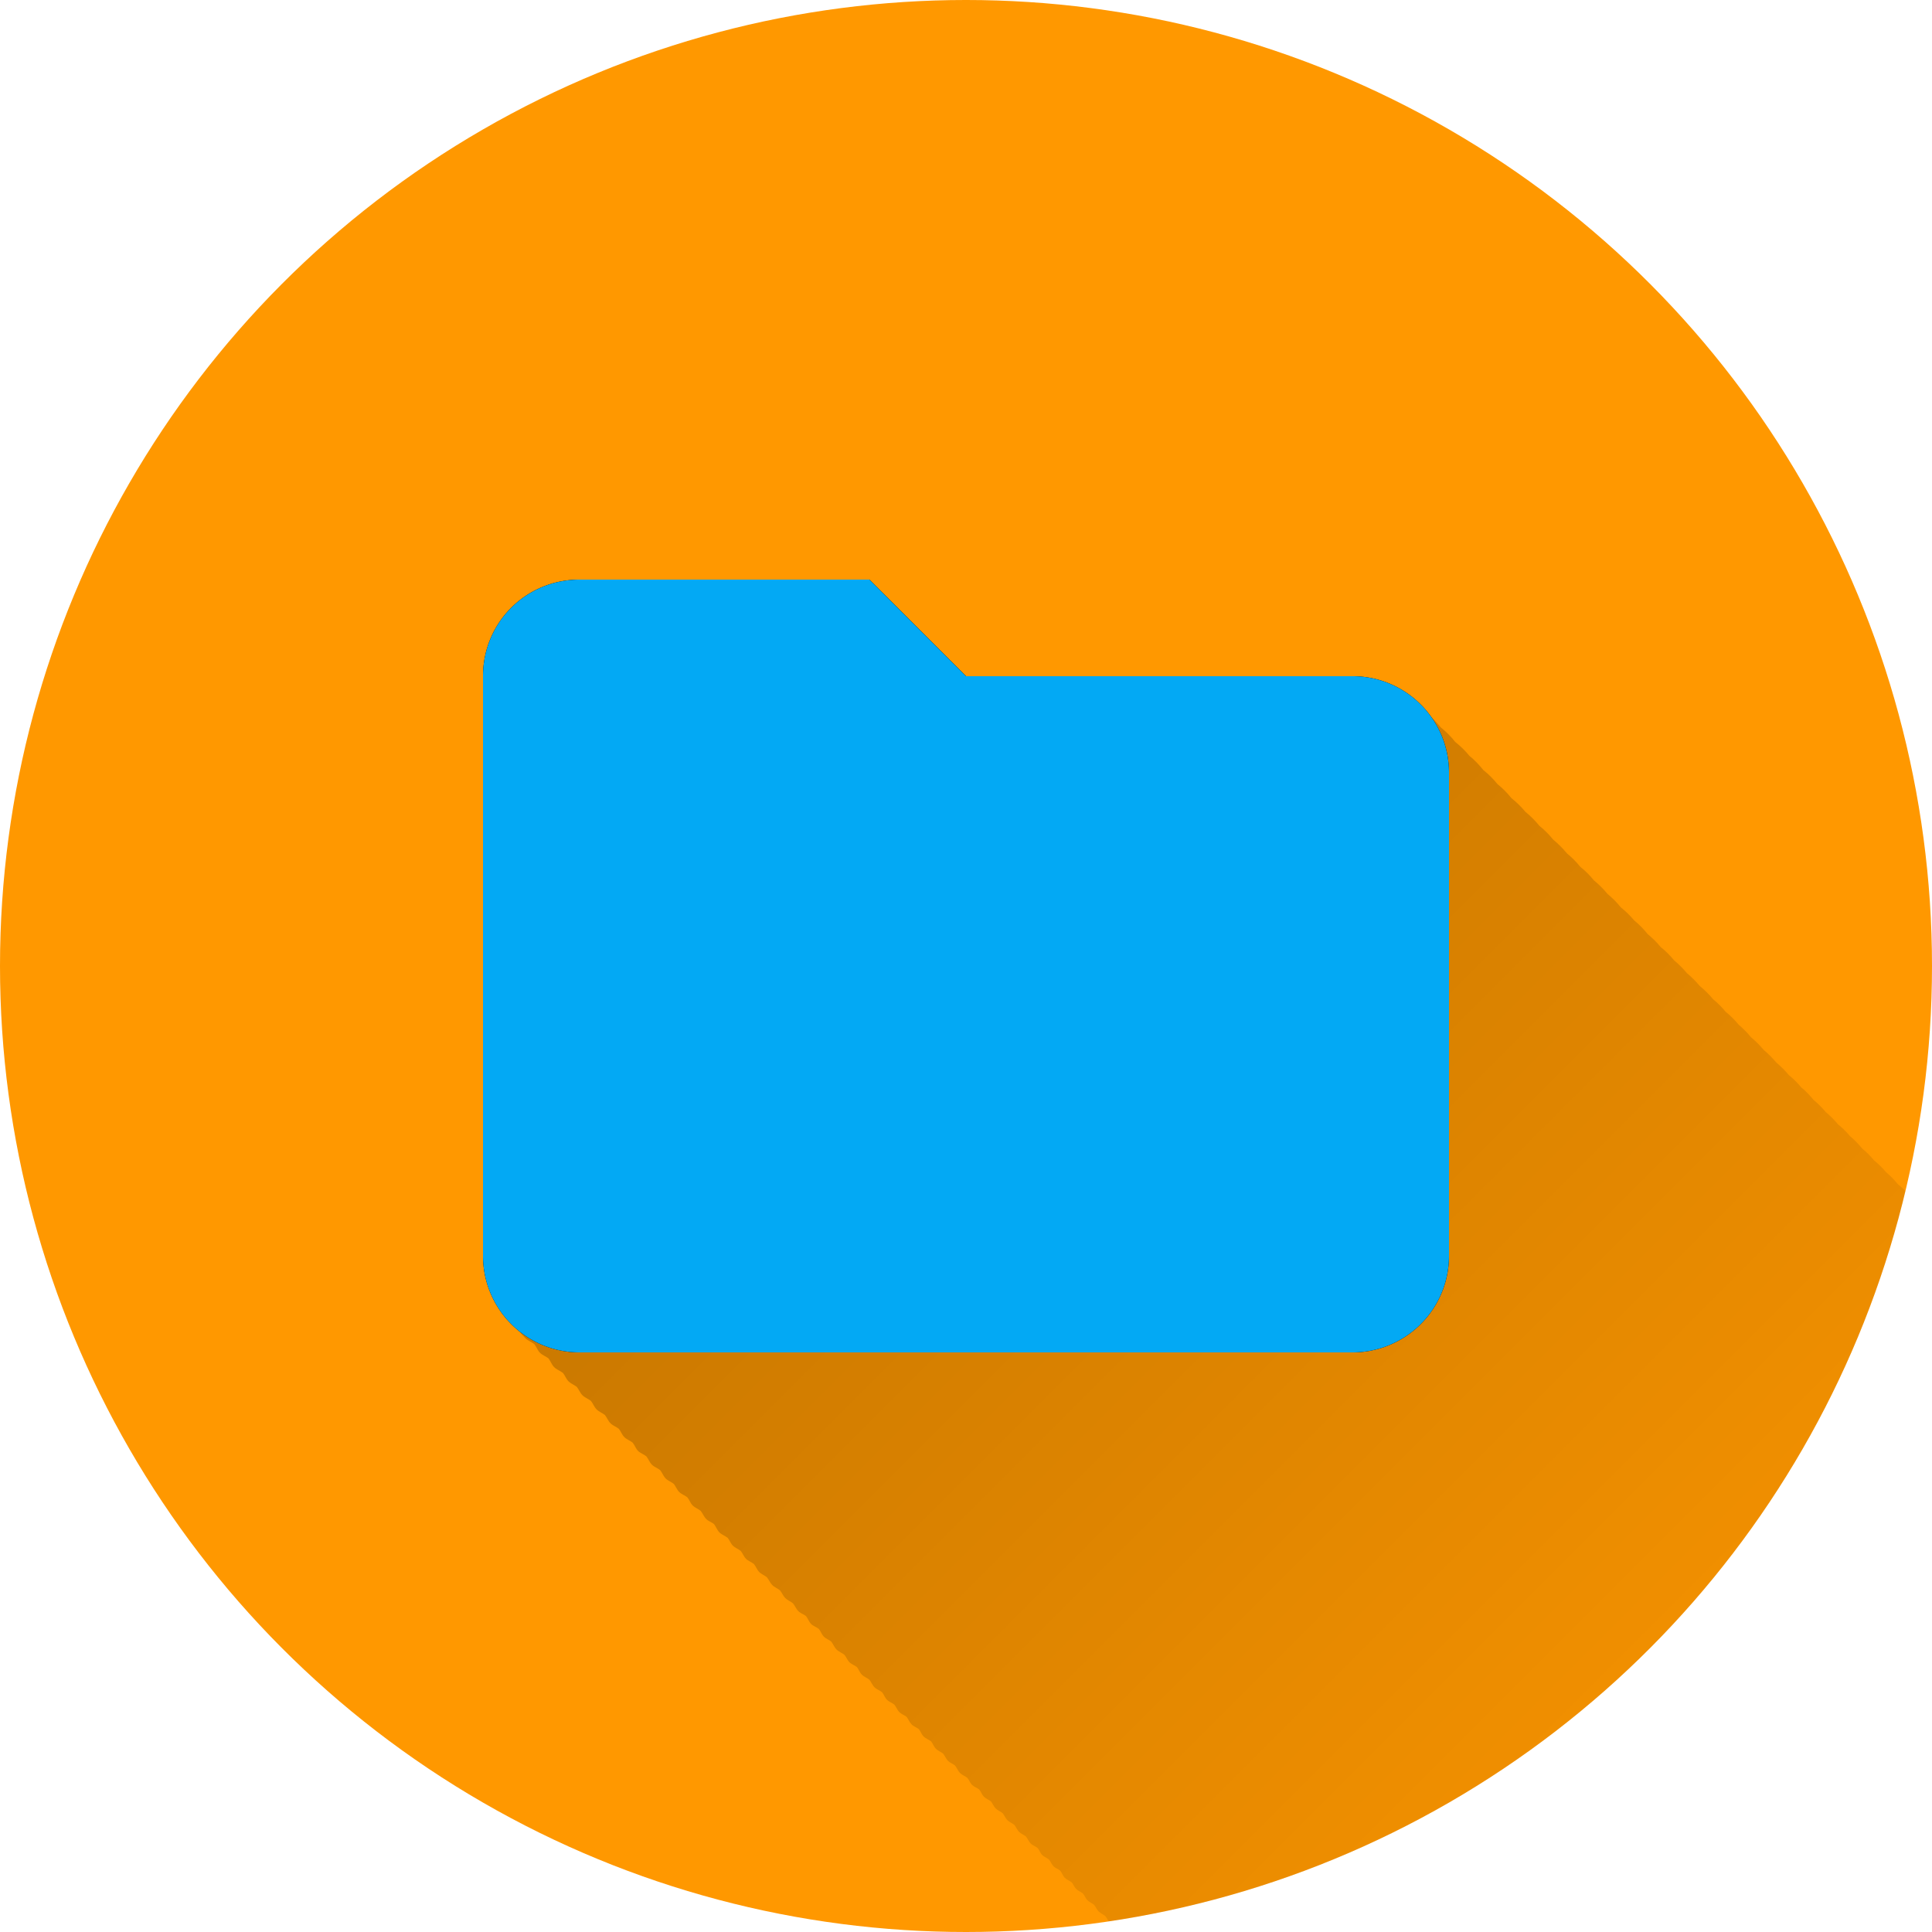 <?xml version="1.0" encoding="UTF-8" standalone="no"?>
<!-- Created with Inkscape (http://www.inkscape.org/) -->

<svg
   xmlns:dc="http://purl.org/dc/elements/1.1/"
   xmlns:cc="http://creativecommons.org/ns#"
   xmlns:rdf="http://www.w3.org/1999/02/22-rdf-syntax-ns#"
   xmlns:svg="http://www.w3.org/2000/svg"
   xmlns="http://www.w3.org/2000/svg"
   xmlns:xlink="http://www.w3.org/1999/xlink"
   xmlns:sodipodi="http://sodipodi.sourceforge.net/DTD/sodipodi-0.dtd"
   xmlns:inkscape="http://www.inkscape.org/namespaces/inkscape"
   sodipodi:docname="Amaze.svg"
   inkscape:version="0.91 r13725"
   version="1.1"
   id="svg2"
   viewBox="0 0 20 20"
   height="5.644mm"
   width="5.644mm">
  <sodipodi:namedview
     inkscape:snap-to-guides="true"
     inkscape:snap-grids="true"
     inkscape:window-maximized="1"
     inkscape:window-y="0"
     inkscape:window-x="0"
     inkscape:window-height="726"
     inkscape:window-width="1366"
     inkscape:guide-bbox="true"
     showguides="true"
     fit-margin-bottom="0"
     fit-margin-right="0"
     fit-margin-left="0"
     fit-margin-top="0"
     showgrid="true"
     inkscape:current-layer="layer2"
     inkscape:document-units="px"
     inkscape:cy="3.9634248"
     inkscape:cx="-10.665463"
     inkscape:zoom="15.839192"
     inkscape:pageshadow="2"
     inkscape:pageopacity="0.0"
     borderopacity="1.0"
     bordercolor="#666666"
     pagecolor="#ffffff"
     id="base">
    <inkscape:grid
       type="xygrid"
       id="grid4138" />
    <sodipodi:guide
       position="10,18"
       orientation="0,1"
       id="guide4140" />
    <sodipodi:guide
       position="10,2"
       orientation="0,1"
       id="guide4142" />
    <sodipodi:guide
       position="2,10"
       orientation="1,0"
       id="guide4144" />
    <sodipodi:guide
       position="0,0"
       orientation="0,20"
       id="guide4146" />
    <sodipodi:guide
       position="20,0"
       orientation="-20,0"
       id="guide4148" />
    <sodipodi:guide
       position="20,20"
       orientation="0,-20"
       id="guide4150" />
    <sodipodi:guide
       position="0,20"
       orientation="20,0"
       id="guide4152" />
    <sodipodi:guide
       position="18,10"
       orientation="1,0"
       id="guide4154" />
    <sodipodi:guide
       position="10,10"
       orientation="-0.707,0.707"
       id="guide4156" />
    <sodipodi:guide
       position="10,10"
       orientation="0.707,0.707"
       id="guide4158" />
    <sodipodi:guide
       position="4,10"
       orientation="1,0"
       id="guide4160" />
    <sodipodi:guide
       position="16,10"
       orientation="1,0"
       id="guide4162" />
    <sodipodi:guide
       position="10,16"
       orientation="0,1"
       id="guide4164" />
    <sodipodi:guide
       position="10,4"
       orientation="0,1"
       id="guide4166" />
    <sodipodi:guide
       position="10,15"
       orientation="0,1"
       id="guide4168" />
    <sodipodi:guide
       position="10,5"
       orientation="0,1"
       id="guide4170" />
    <sodipodi:guide
       position="5,10"
       orientation="1,0"
       id="guide4172" />
    <sodipodi:guide
       position="15,10"
       orientation="1,0"
       id="guide4174" />
  </sodipodi:namedview>
  <defs
     id="defs4">
    <linearGradient
       inkscape:collect="always"
       id="linearGradient5108">
      <stop
         style="stop-color:#000000;stop-opacity:1;"
         offset="0"
         id="stop5110" />
      <stop
         style="stop-color:#000000;stop-opacity:0;"
         offset="1"
         id="stop5112" />
    </linearGradient>
    <clipPath
       id="clipPath12478"
       clipPathUnits="userSpaceOnUse">
      <circle
         r="10"
         cy="10"
         cx="10"
         id="circle12480"
         style="opacity:1;fill:#2196f3;fill-opacity:1;stroke:none;stroke-width:0.051;stroke-miterlimit:4;stroke-dasharray:none;stroke-opacity:1" />
    </clipPath>
    <clipPath
       clipPathUnits="userSpaceOnUse"
       id="clipPath5790">
      <circle
         r="10"
         cy="10"
         cx="10"
         id="circle5792"
         style="opacity:1;fill:#2196f3;fill-opacity:1;stroke:none;stroke-width:0.051;stroke-miterlimit:4;stroke-dasharray:none;stroke-opacity:1"
         inkscape:export-filename="/home/juergen/path4136.png"
         inkscape:export-xdpi="648"
         inkscape:export-ydpi="648" />
    </clipPath>
    <clipPath
       id="clipPath7690"
       clipPathUnits="userSpaceOnUse">
      <circle
         r="10"
         cy="10"
         cx="10"
         id="circle7692"
         style="opacity:1;fill:#2196f3;fill-opacity:1;stroke:none;stroke-width:0.051;stroke-miterlimit:4;stroke-dasharray:none;stroke-opacity:1"
         inkscape:export-filename="/home/juergen/Schreibtisch/path4136.png"
         inkscape:export-xdpi="648"
         inkscape:export-ydpi="648" />
    </clipPath>
    <linearGradient
       inkscape:collect="always"
       xlink:href="#linearGradient5108"
       id="linearGradient5114"
       x1="10"
       y1="10"
       x2="20"
       y2="20"
       gradientUnits="userSpaceOnUse" />
    <clipPath
       clipPathUnits="userSpaceOnUse"
       id="clipPath5119">
      <circle
         r="10"
         cy="10"
         cx="10"
         id="circle5121"
         style="opacity:1;fill:#ff9800;fill-opacity:1;stroke:none;stroke-width:0.051;stroke-miterlimit:4;stroke-dasharray:none;stroke-opacity:1"
         inkscape:export-filename="/home/juergen/Schreibtisch/path4136.png"
         inkscape:export-xdpi="648"
         inkscape:export-ydpi="648" />
    </clipPath>
  </defs>
  <g
     inkscape:label="Hintergrund"
     inkscape:groupmode="layer"
     id="layer1"
     transform="translate(1058.143,-861.934)">
    <circle
       inkscape:export-ydpi="648"
       inkscape:export-xdpi="648"
       inkscape:export-filename="/home/juergen/Schreibtisch/path4136.png"
       style="opacity:1;fill:#ff9800;fill-opacity:1;stroke:none;stroke-width:0.051;stroke-miterlimit:4;stroke-dasharray:none;stroke-opacity:1"
       id="path4136"
       cx="-1048.143"
       cy="871.934"
       r="10" />
  </g>
  <g
     style="display:inline"
     inkscape:groupmode="layer"
     id="layer2"
     inkscape:label="Icon">
    <path
       d="m 4,4.033 12,0 0,11.933 -12,0 z"
       id="path4"
       inkscape:connector-curvature="0"
       style="fill:none" />
    <path
       style="fill:none"
       inkscape:connector-curvature="0"
       id="path9754"
       d="m 19,19.033 12,0 0,11.933 -12,0 z" />
    <path
       inkscape:connector-curvature="0"
       d="m 9,6 -3,0 c -0.555,0 -1,0.445 -1,1 l 0,6 a 1,1 0 0 0 1,1 l 8,0 a 1,1 0 0 0 1,-1 l 0,-5 c 0,-0.555 -0.45,-1 -1,-1 l -4,0 -1,-1 z"
       id="path4219" />
    <path
       d="M 6.148 6.148 C 5.593 6.148 5.148 6.593 5.148 7.148 L 5.148 13.148 C 5.148 13.414 5.254 13.668 5.441 13.855 C 5.467 13.881 5.503 13.891 5.531 13.914 C 5.554 13.942 5.564 13.978 5.59 14.004 C 5.615 14.029 5.65 14.04 5.678 14.062 C 5.7 14.091 5.711 14.127 5.736 14.152 C 5.763 14.179 5.799 14.19 5.828 14.213 C 5.85 14.24 5.86 14.274 5.885 14.299 C 5.91 14.324 5.943 14.335 5.971 14.357 C 5.993 14.385 6.004 14.418 6.029 14.443 C 6.055 14.469 6.089 14.48 6.117 14.502 C 6.14 14.53 6.15 14.564 6.176 14.59 C 6.201 14.615 6.234 14.626 6.262 14.648 C 6.284 14.676 6.295 14.709 6.32 14.734 C 6.345 14.759 6.379 14.769 6.406 14.791 C 6.428 14.818 6.438 14.852 6.463 14.877 C 6.488 14.902 6.522 14.912 6.549 14.934 C 6.571 14.961 6.581 14.995 6.605 15.02 C 6.63 15.044 6.664 15.054 6.691 15.076 C 6.713 15.103 6.723 15.137 6.748 15.162 C 6.773 15.187 6.807 15.197 6.834 15.219 C 6.856 15.246 6.866 15.28 6.891 15.305 C 6.915 15.329 6.948 15.34 6.975 15.361 C 6.996 15.388 7.007 15.421 7.031 15.445 C 7.055 15.469 7.089 15.479 7.115 15.5 C 7.137 15.526 7.146 15.56 7.17 15.584 C 7.194 15.608 7.227 15.619 7.254 15.641 C 7.275 15.667 7.286 15.7 7.311 15.725 C 7.334 15.748 7.366 15.757 7.391 15.777 C 7.412 15.804 7.423 15.839 7.447 15.863 C 7.472 15.888 7.506 15.898 7.533 15.92 C 7.554 15.945 7.563 15.977 7.586 16 C 7.61 16.024 7.642 16.034 7.668 16.055 C 7.689 16.08 7.699 16.113 7.723 16.137 C 7.746 16.16 7.779 16.17 7.805 16.191 C 7.826 16.217 7.836 16.25 7.859 16.273 C 7.883 16.297 7.914 16.307 7.939 16.328 C 7.96 16.353 7.971 16.385 7.994 16.408 C 8.017 16.432 8.049 16.442 8.074 16.463 C 8.095 16.488 8.106 16.52 8.129 16.543 C 8.152 16.566 8.184 16.577 8.209 16.598 C 8.23 16.623 8.24 16.654 8.264 16.678 C 8.287 16.701 8.319 16.71 8.344 16.73 C 8.364 16.755 8.373 16.787 8.396 16.811 C 8.42 16.834 8.452 16.843 8.477 16.863 C 8.497 16.888 8.506 16.92 8.529 16.943 C 8.551 16.965 8.582 16.974 8.605 16.994 C 8.626 17.02 8.637 17.053 8.66 17.076 C 8.684 17.1 8.717 17.11 8.742 17.131 C 8.762 17.155 8.771 17.185 8.793 17.207 C 8.815 17.229 8.847 17.238 8.871 17.258 C 8.891 17.282 8.899 17.314 8.922 17.336 C 8.945 17.359 8.975 17.368 9 17.389 C 9.02 17.413 9.03 17.444 9.053 17.467 C 9.075 17.489 9.107 17.498 9.131 17.518 C 9.151 17.542 9.159 17.573 9.182 17.596 C 9.204 17.618 9.234 17.627 9.258 17.646 C 9.278 17.67 9.287 17.701 9.309 17.723 C 9.331 17.745 9.361 17.754 9.385 17.773 C 9.404 17.797 9.414 17.828 9.436 17.85 C 9.457 17.872 9.488 17.881 9.512 17.9 C 9.531 17.924 9.54 17.955 9.562 17.977 C 9.585 17.999 9.615 18.008 9.639 18.027 C 9.658 18.051 9.667 18.082 9.689 18.104 C 9.711 18.125 9.74 18.135 9.764 18.154 C 9.783 18.178 9.793 18.207 9.814 18.229 C 9.835 18.249 9.864 18.258 9.887 18.277 C 9.906 18.301 9.916 18.332 9.938 18.354 C 9.959 18.375 9.99 18.385 10.014 18.404 C 10.033 18.427 10.042 18.456 10.062 18.477 C 10.084 18.498 10.114 18.506 10.137 18.525 C 10.156 18.548 10.164 18.578 10.186 18.6 C 10.207 18.621 10.235 18.63 10.258 18.648 C 10.277 18.671 10.286 18.7 10.307 18.721 C 10.328 18.742 10.356 18.751 10.379 18.77 C 10.398 18.792 10.407 18.821 10.428 18.842 C 10.449 18.863 10.477 18.872 10.5 18.891 C 10.519 18.913 10.528 18.942 10.549 18.963 C 10.57 18.984 10.599 18.993 10.621 19.012 C 10.64 19.034 10.649 19.063 10.67 19.084 C 10.691 19.105 10.72 19.112 10.742 19.131 C 10.761 19.153 10.768 19.182 10.789 19.203 C 10.809 19.223 10.838 19.232 10.859 19.25 C 10.878 19.272 10.886 19.3 10.906 19.32 C 10.926 19.34 10.954 19.347 10.975 19.365 C 10.994 19.388 11.002 19.418 11.023 19.439 C 11.044 19.46 11.073 19.469 11.096 19.488 C 11.113 19.509 11.121 19.535 11.141 19.555 C 11.161 19.575 11.189 19.583 11.211 19.602 C 11.229 19.623 11.237 19.652 11.258 19.672 C 11.278 19.692 11.305 19.701 11.326 19.719 C 11.344 19.74 11.353 19.767 11.373 19.787 C 11.393 19.807 11.42 19.816 11.441 19.834 C 11.459 19.855 11.468 19.882 11.488 19.902 C 11.508 19.922 11.536 19.929 11.557 19.947 C 11.574 19.968 11.582 19.996 11.602 20.016 C 11.621 20.035 11.649 20.043 11.67 20.061 C 11.688 20.082 11.695 20.109 11.715 20.129 C 11.735 20.149 11.762 20.156 11.783 20.174 C 11.801 20.195 11.808 20.223 11.828 20.242 C 11.847 20.261 11.874 20.27 11.895 20.287 C 11.912 20.308 11.92 20.334 11.939 20.354 C 11.959 20.373 11.985 20.381 12.006 20.398 C 12.023 20.419 12.032 20.446 12.051 20.465 C 12.07 20.484 12.097 20.491 12.117 20.508 C 12.134 20.528 12.141 20.555 12.16 20.574 C 12.179 20.593 12.206 20.6 12.227 20.617 C 12.244 20.638 12.251 20.665 12.27 20.684 C 12.289 20.703 12.316 20.709 12.336 20.727 C 12.353 20.747 12.36 20.774 12.379 20.793 C 12.398 20.812 12.423 20.819 12.443 20.836 C 12.46 20.856 12.468 20.882 12.486 20.9 C 12.505 20.919 12.531 20.926 12.551 20.943 C 12.568 20.963 12.575 20.989 12.594 21.008 C 12.612 21.026 12.638 21.034 12.658 21.051 C 12.675 21.071 12.683 21.097 12.701 21.115 C 12.719 21.133 12.744 21.142 12.764 21.158 C 12.78 21.178 12.788 21.202 12.807 21.221 C 12.825 21.239 12.85 21.247 12.869 21.264 C 12.886 21.283 12.894 21.308 12.912 21.326 C 12.93 21.344 12.955 21.351 12.975 21.367 C 12.991 21.386 12.998 21.412 13.016 21.43 C 13.034 21.448 13.059 21.454 13.078 21.471 C 13.095 21.49 13.101 21.515 13.119 21.533 C 13.137 21.551 13.162 21.558 13.182 21.574 C 13.198 21.593 13.205 21.619 13.223 21.637 C 13.24 21.654 13.264 21.662 13.283 21.678 C 13.299 21.696 13.307 21.721 13.324 21.738 C 13.342 21.756 13.366 21.763 13.385 21.779 C 13.401 21.798 13.408 21.822 13.426 21.84 C 13.443 21.857 13.466 21.863 13.484 21.879 C 13.501 21.898 13.507 21.924 13.525 21.941 C 13.543 21.959 13.569 21.966 13.588 21.982 C 13.603 22 13.61 22.024 13.627 22.041 C 13.644 22.058 13.668 22.065 13.686 22.08 C 13.701 22.098 13.708 22.122 13.725 22.139 C 13.742 22.156 13.767 22.162 13.785 22.178 C 13.801 22.196 13.807 22.221 13.824 22.238 C 13.841 22.255 13.865 22.262 13.883 22.277 C 13.898 22.295 13.905 22.319 13.922 22.336 C 13.938 22.352 13.961 22.36 13.979 22.375 C 13.994 22.393 14.001 22.415 14.018 22.432 C 14.035 22.449 14.058 22.455 14.076 22.471 C 14.092 22.489 14.098 22.512 14.115 22.529 C 14.131 22.545 14.153 22.552 14.17 22.566 C 14.185 22.584 14.192 22.608 14.209 22.625 C 14.226 22.642 14.25 22.649 14.268 22.664 C 14.282 22.681 14.289 22.703 14.305 22.719 C 14.321 22.735 14.344 22.741 14.361 22.756 C 14.376 22.773 14.382 22.796 14.398 22.812 C 14.415 22.829 14.438 22.835 14.455 22.85 C 14.47 22.867 14.476 22.89 14.492 22.906 C 14.508 22.922 14.53 22.929 14.547 22.943 C 14.562 22.96 14.568 22.982 14.584 22.998 C 14.6 23.014 14.622 23.02 14.639 23.035 C 14.653 23.052 14.66 23.074 14.676 23.09 C 14.692 23.106 14.714 23.112 14.73 23.127 C 14.745 23.144 14.752 23.166 14.768 23.182 C 14.783 23.197 14.806 23.202 14.822 23.217 C 14.837 23.233 14.842 23.256 14.857 23.271 C 14.873 23.287 14.896 23.292 14.912 23.307 C 14.927 23.323 14.932 23.346 14.947 23.361 C 14.963 23.377 14.984 23.382 15 23.396 C 15.014 23.413 15.02 23.434 15.035 23.449 C 15.05 23.464 15.072 23.47 15.088 23.484 C 15.102 23.5 15.108 23.522 15.123 23.537 C 15.138 23.552 15.16 23.558 15.176 23.572 C 15.19 23.588 15.196 23.61 15.211 23.625 C 15.226 23.64 15.246 23.646 15.262 23.66 C 15.276 23.676 15.282 23.696 15.297 23.711 C 15.312 23.726 15.332 23.732 15.348 23.746 C 15.361 23.762 15.368 23.782 15.383 23.797 C 15.397 23.811 15.417 23.817 15.432 23.83 C 15.446 23.846 15.452 23.868 15.467 23.883 C 15.482 23.898 15.504 23.904 15.52 23.918 C 15.533 23.933 15.539 23.953 15.553 23.967 C 15.567 23.981 15.587 23.987 15.602 24 C 15.615 24.015 15.621 24.035 15.635 24.049 C 15.649 24.063 15.67 24.069 15.686 24.082 C 15.699 24.097 15.704 24.118 15.719 24.133 C 15.733 24.147 15.753 24.153 15.768 24.166 C 15.781 24.181 15.787 24.201 15.801 24.215 C 15.814 24.228 15.833 24.233 15.848 24.246 C 15.861 24.261 15.866 24.282 15.881 24.297 C 15.895 24.311 15.916 24.317 15.932 24.33 C 15.944 24.344 15.949 24.363 15.963 24.377 C 15.977 24.391 15.997 24.395 16.012 24.408 C 16.025 24.423 16.029 24.443 16.043 24.457 C 16.057 24.471 16.076 24.476 16.09 24.488 C 16.103 24.503 16.108 24.522 16.121 24.535 C 16.135 24.549 16.154 24.554 16.168 24.566 C 16.181 24.581 16.186 24.6 16.199 24.613 C 16.213 24.627 16.232 24.632 16.246 24.645 C 16.259 24.659 16.264 24.678 16.277 24.691 C 16.29 24.705 16.308 24.71 16.322 24.723 C 16.335 24.736 16.34 24.754 16.354 24.768 C 16.367 24.781 16.385 24.786 16.398 24.799 C 16.411 24.813 16.417 24.831 16.43 24.844 C 16.443 24.857 16.461 24.863 16.475 24.875 C 16.487 24.889 16.493 24.907 16.506 24.92 C 16.519 24.933 16.537 24.937 16.551 24.949 C 16.563 24.963 16.567 24.981 16.58 24.994 C 16.593 25.007 16.611 25.011 16.625 25.023 C 16.637 25.037 16.641 25.055 16.654 25.068 C 16.667 25.081 16.684 25.086 16.697 25.098 C 16.709 25.111 16.714 25.128 16.727 25.141 C 16.739 25.153 16.756 25.158 16.77 25.17 C 16.781 25.183 16.786 25.2 16.799 25.213 C 16.811 25.225 16.829 25.23 16.842 25.242 C 16.854 25.255 16.859 25.273 16.871 25.285 C 16.883 25.297 16.901 25.301 16.914 25.312 C 16.926 25.325 16.929 25.343 16.941 25.355 C 16.954 25.368 16.972 25.371 16.984 25.383 C 16.996 25.396 16.999 25.414 17.012 25.426 C 17.024 25.438 17.042 25.442 17.055 25.453 C 17.066 25.466 17.07 25.484 17.082 25.496 C 17.094 25.508 17.111 25.512 17.123 25.523 C 17.134 25.536 17.139 25.553 17.15 25.564 C 17.162 25.576 17.179 25.581 17.191 25.592 C 17.203 25.604 17.207 25.621 17.219 25.633 C 17.23 25.644 17.246 25.649 17.258 25.66 C 17.269 25.672 17.274 25.688 17.285 25.699 C 17.297 25.711 17.312 25.716 17.324 25.727 C 17.335 25.739 17.34 25.754 17.352 25.766 C 17.363 25.777 17.379 25.782 17.391 25.793 C 17.401 25.805 17.407 25.821 17.418 25.832 C 17.429 25.843 17.445 25.847 17.457 25.857 C 17.468 25.869 17.471 25.885 17.482 25.896 C 17.494 25.908 17.51 25.911 17.521 25.922 C 17.532 25.934 17.536 25.95 17.547 25.961 C 17.558 25.972 17.574 25.976 17.586 25.986 C 17.597 25.998 17.6 26.014 17.611 26.025 C 17.622 26.036 17.637 26.041 17.648 26.051 C 17.659 26.062 17.663 26.077 17.674 26.088 C 17.684 26.098 17.7 26.101 17.711 26.111 C 17.721 26.122 17.724 26.138 17.734 26.148 C 17.745 26.159 17.76 26.164 17.771 26.174 C 17.782 26.185 17.786 26.2 17.797 26.211 C 17.807 26.221 17.823 26.224 17.834 26.234 C 17.844 26.245 17.847 26.261 17.857 26.271 C 17.868 26.282 17.882 26.285 17.893 26.295 C 17.902 26.305 17.906 26.32 17.916 26.33 C 17.927 26.341 17.942 26.343 17.953 26.354 C 17.963 26.364 17.966 26.38 17.977 26.391 C 17.986 26.4 17.998 26.403 18.008 26.412 C 18.018 26.423 18.022 26.438 18.033 26.449 C 18.044 26.46 18.059 26.463 18.07 26.473 C 18.079 26.482 18.082 26.496 18.092 26.506 C 18.102 26.516 18.115 26.52 18.125 26.529 C 18.134 26.539 18.139 26.553 18.148 26.562 C 18.158 26.572 18.172 26.577 18.182 26.586 C 18.191 26.596 18.195 26.609 18.205 26.619 C 18.215 26.629 18.228 26.632 18.238 26.641 C 18.247 26.65 18.25 26.664 18.26 26.674 C 18.269 26.683 18.283 26.686 18.293 26.695 C 18.302 26.705 18.305 26.719 18.314 26.729 C 18.324 26.738 18.338 26.741 18.348 26.75 C 18.357 26.76 18.36 26.774 18.369 26.783 C 18.378 26.792 18.391 26.796 18.4 26.805 C 18.409 26.814 18.413 26.827 18.422 26.836 C 18.43 26.844 18.442 26.847 18.451 26.855 C 18.46 26.865 18.463 26.879 18.473 26.889 C 18.482 26.898 18.496 26.903 18.506 26.912 C 18.514 26.92 18.517 26.931 18.525 26.939 C 18.534 26.948 18.547 26.95 18.557 26.959 C 18.565 26.968 18.567 26.981 18.576 26.99 C 18.585 26.999 18.598 27.001 18.607 27.01 C 18.616 27.019 18.618 27.032 18.627 27.041 C 18.635 27.049 18.648 27.052 18.656 27.061 C 18.664 27.069 18.667 27.081 18.676 27.09 C 18.684 27.098 18.696 27.101 18.705 27.109 C 18.713 27.118 18.716 27.13 18.725 27.139 C 18.733 27.147 18.744 27.15 18.752 27.158 C 18.76 27.167 18.763 27.177 18.771 27.186 C 18.779 27.193 18.789 27.196 18.797 27.203 C 18.806 27.213 18.809 27.225 18.818 27.234 C 18.827 27.243 18.84 27.245 18.85 27.254 C 18.857 27.261 18.858 27.272 18.865 27.279 C 18.873 27.287 18.884 27.291 18.893 27.299 C 18.9 27.307 18.904 27.318 18.912 27.326 C 18.92 27.334 18.931 27.336 18.939 27.344 C 18.947 27.352 18.949 27.363 18.957 27.371 C 18.964 27.379 18.975 27.382 18.982 27.389 C 18.99 27.396 18.993 27.407 19 27.414 C 19.007 27.421 19.016 27.423 19.023 27.43 C 19.032 27.438 19.035 27.451 19.043 27.459 C 19.051 27.467 19.062 27.471 19.07 27.479 C 19.077 27.485 19.08 27.494 19.086 27.5 C 19.093 27.507 19.104 27.51 19.111 27.518 C 19.118 27.525 19.121 27.536 19.129 27.543 C 19.136 27.55 19.147 27.552 19.154 27.559 C 19.161 27.566 19.163 27.577 19.17 27.584 C 19.177 27.591 19.188 27.593 19.195 27.6 C 19.202 27.607 19.204 27.618 19.211 27.625 C 19.218 27.632 19.227 27.634 19.234 27.641 C 19.241 27.648 19.243 27.657 19.25 27.664 C 19.257 27.671 19.266 27.673 19.273 27.68 C 19.28 27.687 19.282 27.696 19.289 27.703 C 19.296 27.71 19.306 27.712 19.312 27.719 C 19.319 27.726 19.321 27.735 19.328 27.742 C 19.335 27.749 19.343 27.752 19.35 27.758 C 19.356 27.764 19.359 27.773 19.365 27.779 C 19.372 27.786 19.38 27.789 19.387 27.795 C 19.393 27.801 19.396 27.81 19.402 27.816 C 19.408 27.823 19.418 27.824 19.424 27.83 C 19.43 27.836 19.431 27.845 19.438 27.852 C 19.444 27.858 19.453 27.859 19.459 27.865 C 19.465 27.871 19.467 27.881 19.473 27.887 C 19.479 27.893 19.488 27.894 19.494 27.9 C 19.5 27.907 19.502 27.916 19.508 27.922 C 19.514 27.928 19.521 27.93 19.527 27.936 C 19.533 27.941 19.535 27.949 19.541 27.955 C 19.547 27.961 19.555 27.963 19.561 27.969 C 19.566 27.975 19.568 27.983 19.574 27.988 C 19.579 27.993 19.585 27.995 19.59 28 C 19.596 28.007 19.599 28.015 19.605 28.021 C 19.612 28.028 19.62 28.031 19.627 28.037 C 19.632 28.042 19.634 28.048 19.639 28.053 C 19.644 28.058 19.651 28.059 19.656 28.064 C 19.661 28.07 19.663 28.077 19.668 28.082 C 19.673 28.087 19.682 28.088 19.688 28.094 C 19.693 28.099 19.694 28.108 19.699 28.113 C 19.704 28.118 19.712 28.12 19.717 28.125 C 19.722 28.13 19.723 28.137 19.729 28.143 C 19.733 28.147 19.738 28.148 19.742 28.152 C 19.748 28.158 19.75 28.166 19.756 28.172 C 19.762 28.178 19.77 28.18 19.775 28.186 C 19.779 28.19 19.781 28.195 19.785 28.199 C 19.79 28.204 19.796 28.206 19.801 28.211 C 19.805 28.216 19.808 28.222 19.812 28.227 C 19.817 28.231 19.824 28.232 19.828 28.236 C 19.832 28.241 19.833 28.248 19.838 28.252 C 19.842 28.256 19.849 28.257 19.854 28.262 C 19.858 28.266 19.859 28.273 19.863 28.277 C 19.868 28.282 19.874 28.283 19.879 28.287 C 19.883 28.292 19.884 28.298 19.889 28.303 C 19.893 28.307 19.898 28.309 19.902 28.312 C 19.906 28.317 19.908 28.322 19.912 28.326 C 19.916 28.33 19.922 28.332 19.926 28.336 C 19.93 28.34 19.932 28.346 19.936 28.35 C 19.94 28.354 19.945 28.355 19.949 28.359 C 19.953 28.363 19.955 28.369 19.959 28.373 C 19.963 28.377 19.969 28.377 19.973 28.381 C 19.976 28.385 19.977 28.391 19.98 28.395 C 19.984 28.398 19.99 28.399 19.994 28.402 C 19.998 28.406 19.998 28.412 20.002 28.416 C 20.005 28.419 20.01 28.42 20.014 28.424 C 20.017 28.427 20.018 28.432 20.021 28.436 C 20.024 28.438 20.028 28.439 20.031 28.441 C 20.036 28.446 20.037 28.453 20.041 28.457 C 20.045 28.461 20.051 28.463 20.055 28.467 C 20.057 28.469 20.058 28.472 20.061 28.475 C 20.063 28.477 20.066 28.478 20.068 28.48 C 20.072 28.485 20.074 28.49 20.078 28.494 C 20.082 28.498 20.088 28.498 20.092 28.502 C 20.094 28.504 20.094 28.508 20.096 28.51 C 20.099 28.513 20.102 28.515 20.105 28.518 C 20.108 28.521 20.11 28.524 20.113 28.527 C 20.116 28.53 20.12 28.531 20.123 28.533 C 20.126 28.536 20.126 28.54 20.129 28.543 C 20.132 28.546 20.136 28.546 20.139 28.549 C 20.141 28.552 20.142 28.556 20.145 28.559 C 20.147 28.561 20.15 28.562 20.152 28.564 C 20.155 28.567 20.156 28.57 20.158 28.572 C 20.161 28.575 20.164 28.576 20.166 28.578 C 20.168 28.58 20.17 28.584 20.172 28.586 C 20.174 28.588 20.177 28.589 20.18 28.592 C 20.182 28.594 20.183 28.597 20.186 28.6 C 20.188 28.602 20.191 28.601 20.193 28.604 C 20.195 28.606 20.195 28.609 20.197 28.611 C 20.199 28.613 20.203 28.613 20.205 28.615 C 20.207 28.617 20.207 28.621 20.209 28.623 C 20.211 28.625 20.215 28.625 20.217 28.627 C 20.219 28.629 20.219 28.633 20.221 28.635 C 20.222 28.636 20.225 28.637 20.227 28.639 C 20.228 28.64 20.229 28.643 20.23 28.645 C 20.232 28.646 20.235 28.647 20.236 28.648 C 20.238 28.65 20.239 28.653 20.24 28.654 C 20.242 28.656 20.243 28.657 20.244 28.658 C 20.245 28.66 20.247 28.661 20.248 28.662 C 20.249 28.663 20.251 28.665 20.252 28.666 C 20.253 28.667 20.255 28.669 20.256 28.67 C 20.257 28.671 20.258 28.673 20.26 28.674 C 20.261 28.675 20.262 28.676 20.264 28.678 C 20.265 28.679 20.267 28.679 20.268 28.68 C 20.269 28.681 20.268 28.683 20.27 28.684 C 20.271 28.685 20.272 28.685 20.273 28.686 C 20.274 28.687 20.274 28.688 20.275 28.689 C 20.275 28.689 20.277 28.691 20.277 28.691 C 20.277 28.691 20.279 28.693 20.279 28.693 C 20.279 28.693 20.281 28.695 20.281 28.695 C 20.281 28.695 20.283 28.697 20.283 28.697 C 20.283 28.697 20.285 28.699 20.285 28.699 C 20.285 28.699 20.287 28.701 20.287 28.701 C 20.287 28.701 20.289 28.701 20.289 28.701 C 20.289 28.701 20.289 28.703 20.289 28.703 C 20.29 28.704 20.292 28.706 20.293 28.707 C 20.385 28.799 20.495 28.87 20.613 28.92 C 20.613 28.92 20.615 28.922 20.615 28.922 C 20.736 28.972 20.866 29 21 29 L 29 29 C 29.265 29 29.519 28.895 29.707 28.707 C 29.895 28.519 30 28.265 30 28 L 30 23 C 30 22.889 29.969 22.787 29.936 22.688 C 29.927 22.662 29.93 22.632 29.92 22.607 C 29.92 22.607 29.918 22.605 29.918 22.605 C 29.918 22.605 29.916 22.604 29.916 22.604 C 29.866 22.486 29.794 22.38 29.705 22.291 C 29.705 22.291 29.704 22.291 29.703 22.291 C 29.703 22.291 29.703 22.289 29.703 22.289 C 29.701 22.287 29.699 22.285 29.697 22.283 C 29.697 22.283 29.695 22.281 29.695 22.281 C 29.695 22.281 29.693 22.279 29.693 22.279 C 29.692 22.278 29.69 22.278 29.689 22.277 C 29.687 22.275 29.686 22.274 29.684 22.271 C 29.682 22.269 29.68 22.268 29.678 22.266 C 29.677 22.265 29.677 22.263 29.676 22.262 C 29.676 22.262 29.674 22.262 29.674 22.262 C 29.671 22.258 29.669 22.253 29.666 22.25 C 29.662 22.246 29.656 22.242 29.652 22.238 C 29.651 22.237 29.648 22.236 29.646 22.234 C 29.643 22.231 29.64 22.228 29.637 22.225 C 29.633 22.221 29.63 22.218 29.627 22.215 C 29.623 22.211 29.619 22.209 29.615 22.205 C 29.611 22.201 29.608 22.197 29.604 22.193 C 29.599 22.189 29.596 22.184 29.592 22.18 C 29.587 22.175 29.583 22.171 29.578 22.166 C 29.574 22.162 29.57 22.158 29.566 22.154 C 29.56 22.148 29.554 22.141 29.547 22.135 C 29.543 22.131 29.539 22.129 29.535 22.125 C 29.528 22.117 29.521 22.111 29.514 22.104 C 29.509 22.099 29.505 22.093 29.5 22.088 C 29.494 22.082 29.488 22.076 29.482 22.07 C 29.476 22.064 29.469 22.059 29.463 22.053 C 29.456 22.046 29.45 22.04 29.443 22.033 C 29.437 22.027 29.432 22.022 29.426 22.016 C 29.417 22.007 29.409 21.999 29.4 21.99 C 29.395 21.985 29.39 21.978 29.385 21.973 C 29.376 21.963 29.367 21.954 29.357 21.945 C 29.351 21.938 29.343 21.933 29.336 21.926 C 29.329 21.918 29.322 21.911 29.314 21.904 C 29.305 21.894 29.295 21.885 29.285 21.875 C 29.278 21.867 29.27 21.861 29.262 21.854 C 29.253 21.844 29.245 21.835 29.236 21.826 C 29.227 21.817 29.218 21.808 29.209 21.799 C 29.2 21.789 29.191 21.781 29.182 21.771 C 29.172 21.762 29.162 21.754 29.152 21.744 C 29.143 21.734 29.133 21.725 29.123 21.715 C 29.113 21.705 29.104 21.695 29.094 21.686 C 29.084 21.675 29.073 21.666 29.062 21.656 C 29.052 21.646 29.044 21.635 29.033 21.625 C 29.023 21.615 29.014 21.604 29.004 21.594 C 28.992 21.581 28.98 21.569 28.967 21.557 C 28.956 21.546 28.944 21.538 28.934 21.527 C 28.922 21.515 28.912 21.504 28.9 21.492 C 28.89 21.481 28.878 21.472 28.867 21.461 C 28.854 21.447 28.842 21.433 28.828 21.42 C 28.817 21.408 28.805 21.396 28.793 21.385 C 28.781 21.372 28.769 21.36 28.756 21.348 C 28.744 21.335 28.733 21.324 28.721 21.312 C 28.707 21.298 28.694 21.285 28.68 21.271 C 28.666 21.257 28.652 21.244 28.637 21.23 C 28.625 21.218 28.614 21.207 28.602 21.195 C 28.586 21.179 28.573 21.163 28.557 21.148 C 28.544 21.135 28.529 21.124 28.516 21.111 C 28.502 21.097 28.489 21.082 28.475 21.068 C 28.46 21.053 28.447 21.039 28.432 21.025 C 28.417 21.01 28.402 20.997 28.387 20.982 C 28.372 20.967 28.358 20.952 28.342 20.938 C 28.327 20.922 28.313 20.907 28.297 20.893 C 28.282 20.877 28.268 20.861 28.252 20.846 C 28.237 20.83 28.221 20.816 28.205 20.801 C 28.189 20.784 28.173 20.768 28.156 20.752 C 28.141 20.736 28.127 20.72 28.111 20.705 C 28.094 20.686 28.076 20.67 28.057 20.652 C 28.042 20.637 28.028 20.622 28.012 20.607 C 27.995 20.589 27.979 20.572 27.961 20.555 C 27.943 20.535 27.926 20.518 27.906 20.5 C 27.89 20.483 27.873 20.467 27.855 20.451 C 27.838 20.433 27.821 20.416 27.803 20.398 C 27.786 20.381 27.77 20.364 27.752 20.348 C 27.733 20.328 27.715 20.309 27.695 20.291 C 27.677 20.271 27.659 20.253 27.639 20.234 C 27.622 20.216 27.606 20.2 27.588 20.184 C 27.569 20.163 27.55 20.144 27.529 20.125 C 27.51 20.104 27.49 20.084 27.469 20.064 C 27.451 20.045 27.432 20.028 27.412 20.01 C 27.393 19.989 27.374 19.97 27.354 19.951 C 27.334 19.93 27.314 19.912 27.293 19.893 C 27.273 19.871 27.256 19.851 27.234 19.832 C 27.215 19.811 27.195 19.791 27.174 19.771 C 27.154 19.749 27.133 19.729 27.111 19.709 C 27.091 19.687 27.071 19.667 27.049 19.646 C 27.029 19.624 27.009 19.604 26.986 19.584 C 26.966 19.561 26.944 19.542 26.922 19.521 C 26.901 19.498 26.881 19.476 26.857 19.455 C 26.836 19.432 26.814 19.412 26.791 19.391 C 26.77 19.367 26.75 19.345 26.727 19.324 C 26.705 19.3 26.682 19.28 26.658 19.258 C 26.637 19.234 26.617 19.213 26.594 19.191 C 26.57 19.165 26.546 19.143 26.52 19.119 C 26.498 19.095 26.477 19.074 26.453 19.053 C 26.431 19.028 26.409 19.005 26.385 18.982 C 26.362 18.958 26.339 18.936 26.314 18.914 C 26.291 18.888 26.268 18.865 26.242 18.842 C 26.219 18.816 26.196 18.793 26.17 18.77 C 26.146 18.743 26.122 18.721 26.096 18.697 C 26.073 18.672 26.051 18.648 26.025 18.625 C 26 18.597 25.975 18.572 25.947 18.547 C 25.924 18.521 25.901 18.498 25.875 18.475 C 25.851 18.447 25.826 18.423 25.799 18.398 C 25.775 18.372 25.751 18.348 25.725 18.324 C 25.698 18.295 25.672 18.268 25.643 18.242 C 25.618 18.215 25.593 18.192 25.566 18.168 C 25.541 18.14 25.517 18.113 25.488 18.088 C 25.463 18.06 25.437 18.035 25.408 18.01 C 25.383 17.981 25.357 17.955 25.328 17.93 C 25.302 17.9 25.276 17.874 25.246 17.848 C 25.22 17.818 25.194 17.792 25.164 17.766 C 25.138 17.736 25.112 17.71 25.082 17.684 C 25.055 17.654 25.028 17.628 24.998 17.602 C 24.971 17.572 24.946 17.544 24.916 17.518 C 24.89 17.488 24.863 17.462 24.834 17.436 C 24.805 17.403 24.777 17.374 24.744 17.346 C 24.717 17.315 24.689 17.289 24.658 17.262 C 24.631 17.231 24.603 17.203 24.572 17.176 C 24.544 17.144 24.516 17.116 24.484 17.088 C 24.456 17.056 24.429 17.026 24.396 16.998 C 24.368 16.966 24.339 16.938 24.307 16.91 C 24.278 16.878 24.249 16.849 24.217 16.82 C 24.188 16.788 24.159 16.759 24.127 16.73 C 24.098 16.697 24.068 16.668 24.035 16.639 C 24.006 16.605 23.975 16.576 23.941 16.547 C 23.912 16.513 23.883 16.483 23.85 16.453 C 23.821 16.42 23.793 16.39 23.76 16.361 C 23.729 16.326 23.696 16.295 23.66 16.264 C 23.631 16.23 23.6 16.201 23.566 16.172 C 23.536 16.137 23.505 16.106 23.471 16.076 C 23.44 16.041 23.409 16.009 23.373 15.979 C 23.342 15.943 23.311 15.912 23.275 15.881 C 23.244 15.845 23.213 15.814 23.178 15.783 C 23.147 15.748 23.116 15.715 23.08 15.684 C 23.049 15.648 23.016 15.617 22.98 15.586 C 22.95 15.55 22.918 15.519 22.883 15.488 C 22.85 15.45 22.816 15.416 22.777 15.383 C 22.745 15.346 22.713 15.315 22.676 15.283 C 22.643 15.246 22.612 15.212 22.574 15.18 C 22.542 15.143 22.51 15.11 22.473 15.078 C 22.44 15.04 22.406 15.006 22.367 14.973 C 22.335 14.936 22.303 14.903 22.266 14.871 C 22.231 14.83 22.195 14.794 22.154 14.76 C 22.122 14.722 22.088 14.69 22.051 14.658 C 22.017 14.619 21.983 14.584 21.943 14.551 C 21.91 14.512 21.876 14.478 21.838 14.445 C 21.803 14.404 21.768 14.367 21.727 14.332 C 21.693 14.293 21.658 14.26 21.619 14.227 C 21.584 14.186 21.549 14.15 21.508 14.115 C 21.473 14.074 21.437 14.039 21.396 14.004 C 21.362 13.963 21.326 13.927 21.285 13.893 C 21.251 13.852 21.214 13.818 21.174 13.783 C 21.139 13.742 21.104 13.705 21.062 13.67 C 21.027 13.628 20.99 13.59 20.947 13.555 C 20.913 13.514 20.877 13.478 20.836 13.443 C 20.798 13.399 20.759 13.36 20.715 13.322 C 20.68 13.281 20.643 13.246 20.602 13.211 C 20.565 13.168 20.528 13.13 20.484 13.094 C 20.448 13.051 20.412 13.013 20.369 12.977 C 20.332 12.933 20.294 12.894 20.25 12.857 C 20.213 12.814 20.174 12.777 20.131 12.74 C 20.094 12.696 20.056 12.658 20.012 12.621 C 19.974 12.577 19.935 12.537 19.891 12.5 C 19.853 12.456 19.814 12.416 19.77 12.379 C 19.732 12.334 19.692 12.295 19.646 12.258 C 19.609 12.213 19.57 12.172 19.525 12.135 C 19.487 12.089 19.446 12.05 19.4 12.012 C 19.362 11.966 19.323 11.927 19.277 11.889 C 19.238 11.842 19.199 11.801 19.152 11.762 C 19.114 11.716 19.073 11.677 19.027 11.639 C 18.988 11.592 18.947 11.551 18.9 11.512 C 18.861 11.465 18.82 11.424 18.773 11.385 C 18.734 11.338 18.694 11.295 18.646 11.256 C 18.607 11.209 18.565 11.168 18.518 11.129 C 18.478 11.081 18.436 11.04 18.389 11 C 18.348 10.952 18.306 10.909 18.258 10.869 C 18.218 10.821 18.175 10.778 18.127 10.738 C 18.088 10.691 18.047 10.649 18 10.609 C 17.958 10.559 17.914 10.514 17.863 10.473 C 17.824 10.425 17.782 10.383 17.734 10.344 C 17.692 10.293 17.647 10.249 17.596 10.207 C 17.555 10.158 17.512 10.115 17.463 10.074 C 17.422 10.025 17.379 9.982 17.33 9.941 C 17.288 9.89 17.243 9.845 17.191 9.803 C 17.15 9.753 17.106 9.711 17.057 9.67 C 17.014 9.617 16.969 9.57 16.916 9.527 C 16.874 9.477 16.83 9.434 16.779 9.393 C 16.737 9.341 16.692 9.296 16.641 9.254 C 16.598 9.202 16.552 9.156 16.5 9.113 C 16.457 9.061 16.412 9.015 16.359 8.973 C 16.317 8.921 16.272 8.876 16.221 8.834 C 16.177 8.781 16.131 8.735 16.078 8.691 C 16.035 8.638 15.989 8.592 15.936 8.549 C 15.892 8.495 15.845 8.448 15.791 8.404 C 15.747 8.351 15.7 8.305 15.646 8.262 C 15.603 8.208 15.556 8.161 15.502 8.117 C 15.457 8.062 15.41 8.015 15.355 7.971 C 15.311 7.916 15.265 7.868 15.211 7.824 C 15.167 7.77 15.119 7.724 15.064 7.68 C 15.02 7.624 14.972 7.576 14.916 7.531 C 14.732 7.304 14.462 7.148 14.148 7.148 L 10.148 7.148 L 9.148 6.148 L 6.148 6.148 z "
       id="path4271"
       style="fill-opacity:1;fill:url(#linearGradient5114);opacity:0.2"
       clip-path="url(#clipPath5119)" />
    <path
       style="fill:#03a9f4"
       id="path4228"
       d="m 9,6 -3,0 c -0.555,0 -1,0.445 -1,1 l 0,6 a 1,1 0 0 0 1,1 l 8,0 a 1,1 0 0 0 1,-1 l 0,-5 c 0,-0.555 -0.45,-1 -1,-1 l -4,0 -1,-1 z"
       inkscape:connector-curvature="0" />
  </g>
</svg>

